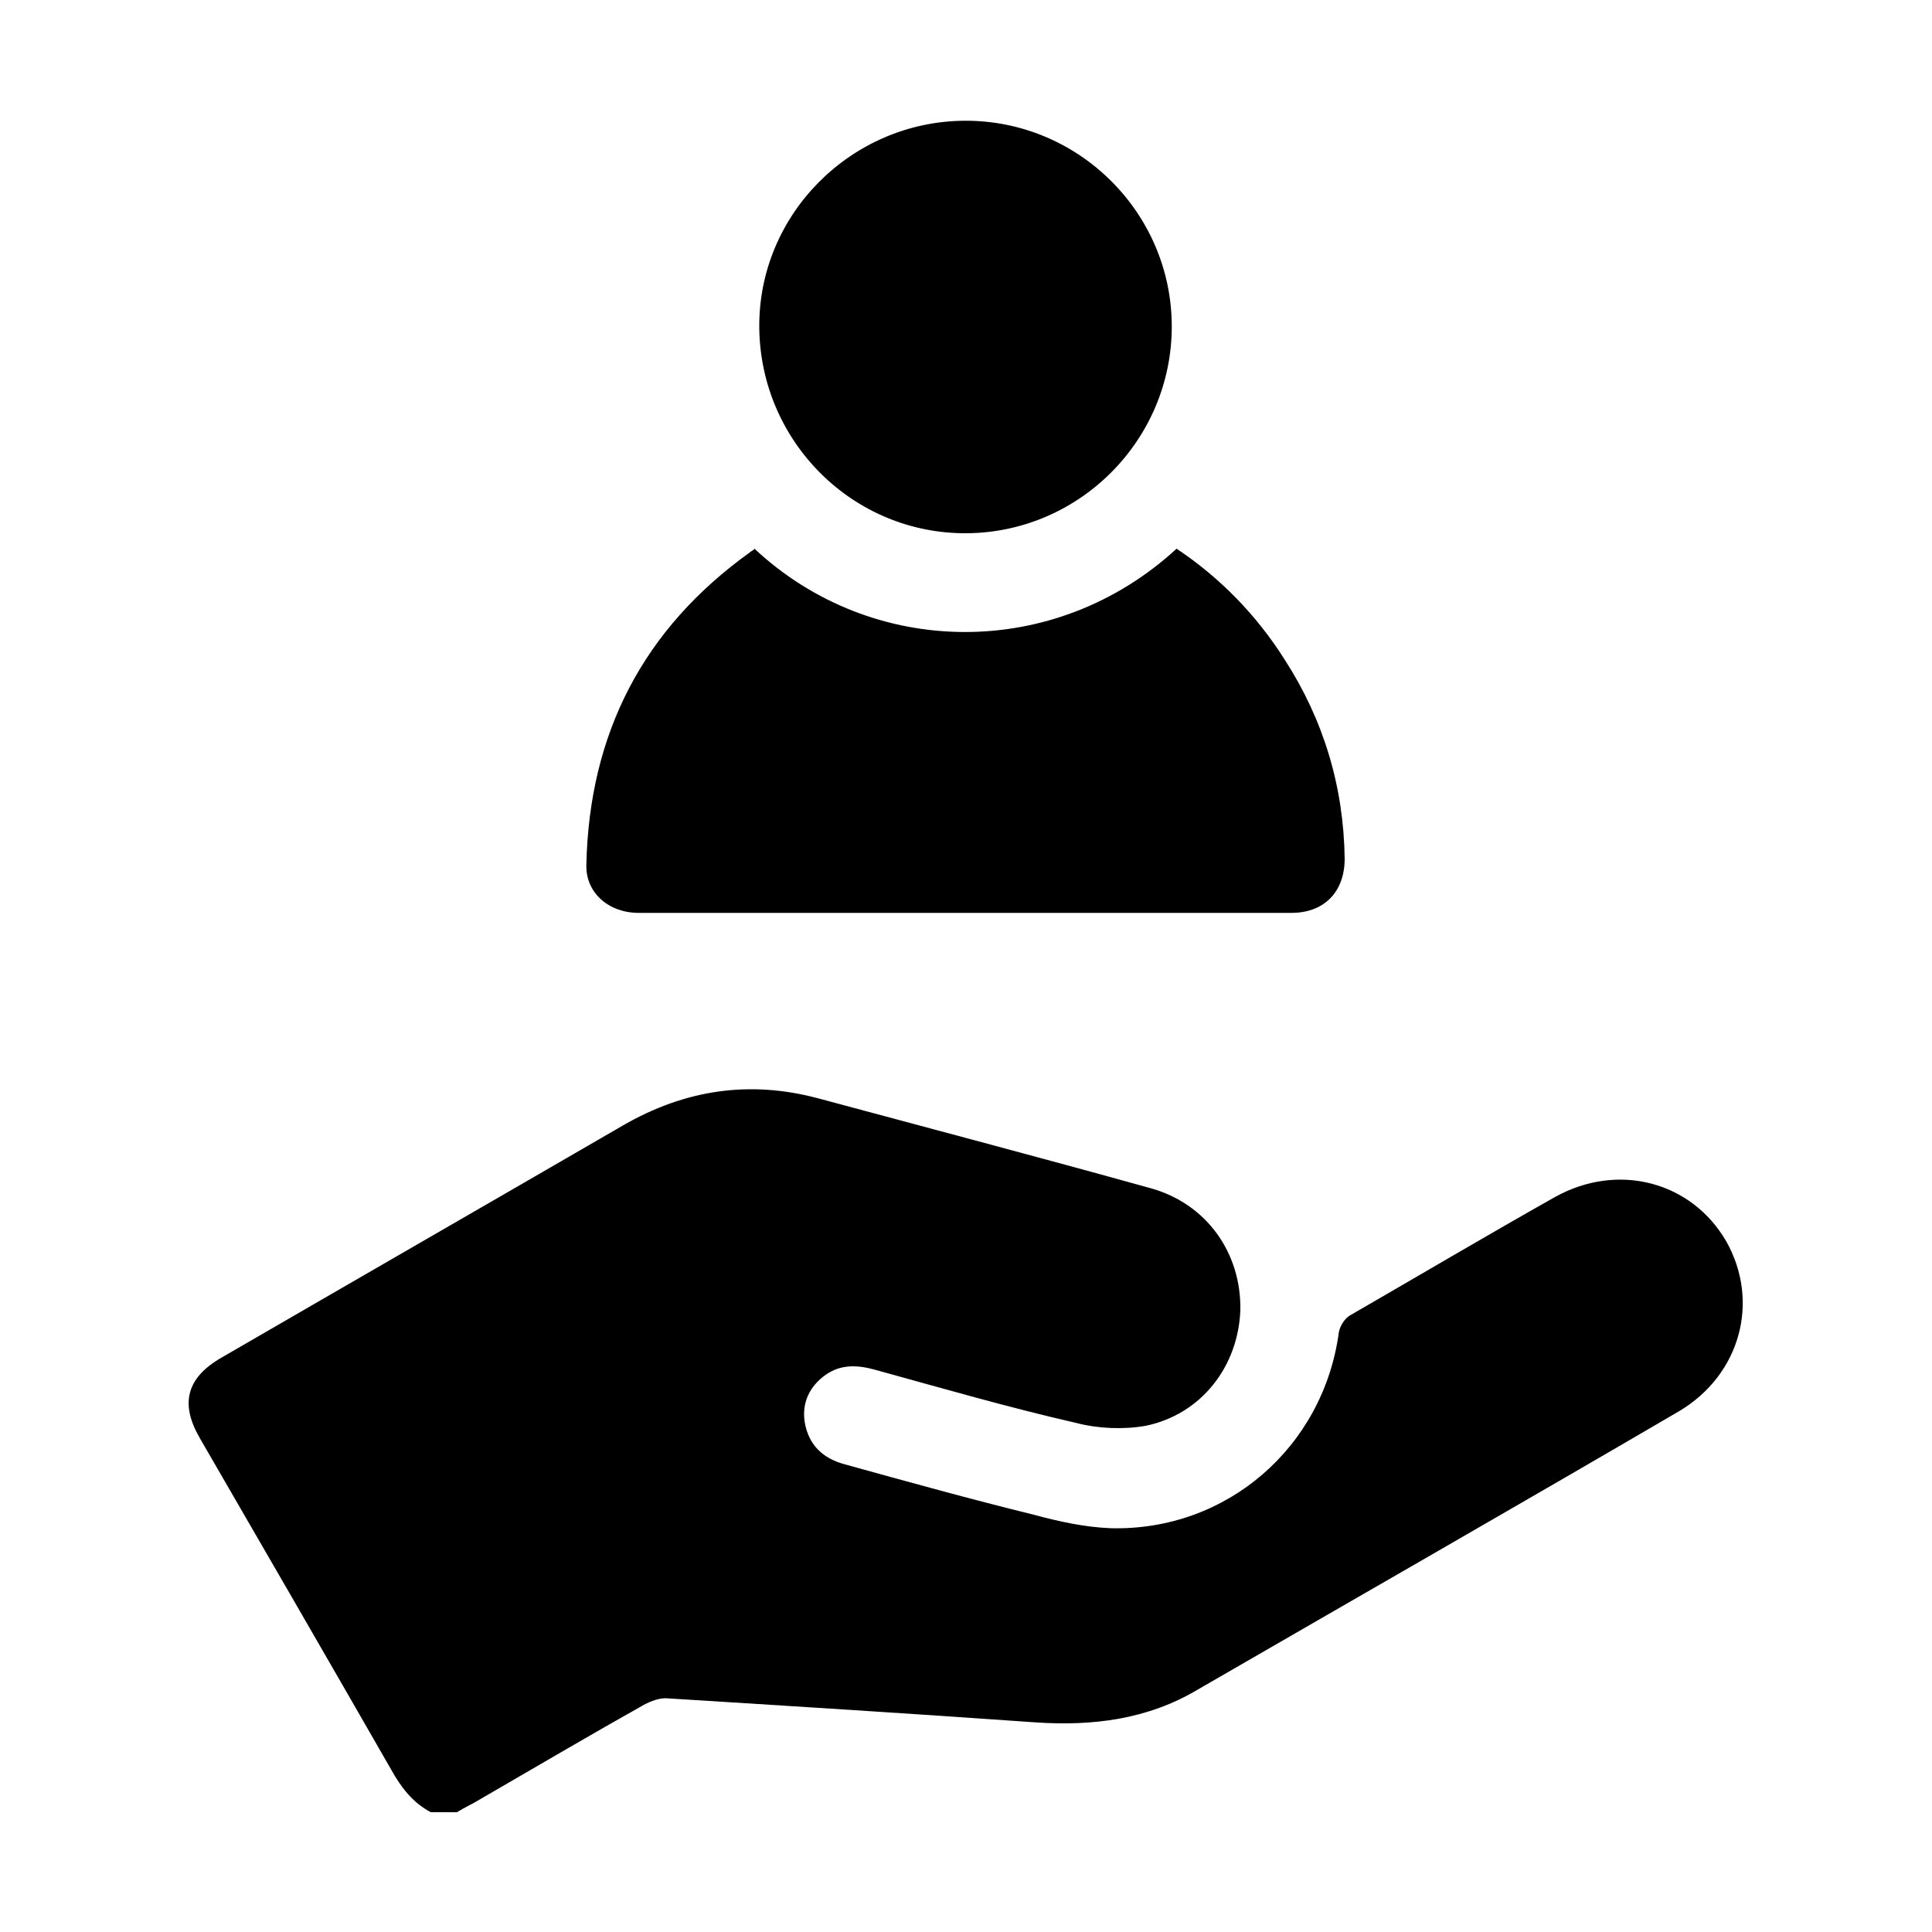 <?xml version="1.0" standalone="no"?><!DOCTYPE svg PUBLIC "-//W3C//DTD SVG 1.1//EN" "http://www.w3.org/Graphics/SVG/1.1/DTD/svg11.dtd"><svg t="1709540265835" class="icon" viewBox="0 0 1024 1024" version="1.1" xmlns="http://www.w3.org/2000/svg" p-id="34604" xmlns:xlink="http://www.w3.org/1999/xlink" width="200" height="200"><path d="M914.944 657.92c-18.432-31.744-57.344-41.984-90.624-23.552-36.352 20.48-72.704 41.984-109.056 62.976-2.56 1.536-5.12 5.632-5.632 8.704-8.192 60.928-59.392 105.472-120.832 103.936-13.824-0.512-27.648-3.584-40.96-7.168-33.28-8.192-66.56-17.408-99.84-26.624-11.776-3.072-19.456-10.24-21.504-22.528-1.536-10.24 2.56-18.944 11.264-25.088 8.192-5.632 16.896-5.12 26.112-2.56 35.328 9.728 70.656 19.968 106.496 28.16 11.776 3.072 25.088 3.584 36.864 1.536 29.696-6.144 49.152-31.744 50.176-61.44 0.512-30.208-17.92-56.32-47.616-64.512-58.88-16.384-117.248-31.744-176.128-47.616-36.352-9.728-70.656-4.608-103.424 14.336-70.656 40.96-141.824 81.92-212.48 122.88-18.944 10.752-22.528 24.576-11.776 43.008 33.792 58.368 67.584 116.736 101.376 175.616 5.12 9.216 11.264 17.408 20.992 22.528h13.824c4.096-2.56 8.704-4.608 12.8-7.168 29.184-16.896 57.856-33.792 87.04-50.176 3.072-1.536 7.168-3.072 10.752-3.072 65.536 4.096 131.072 8.192 196.096 12.8 30.208 2.048 59.392-1.536 86.016-17.408 84.992-49.152 169.984-97.792 254.976-147.456 32.768-19.456 43.008-58.368 25.088-90.112zM338.432 483.84h346.112c17.408 0 28.16-11.264 28.16-28.672-0.512-38.4-11.264-73.728-31.744-105.472-14.848-23.552-34.304-43.52-57.344-58.88-64.512 59.392-161.28 58.368-223.744 0-0.512 1.024-1.536 1.024-2.56 2.048-56.32 40.448-84.992 95.744-86.528 165.376-0.512 14.848 11.776 25.6 27.648 25.6zM512.512 282.624c59.904-0.512 108.544-49.664 108.544-109.568 0-60.416-49.664-109.568-110.08-109.056-59.904 0.512-109.056 49.664-108.544 109.568 0.512 60.416 49.664 109.568 110.08 109.056z" p-id="34605"></path></svg>